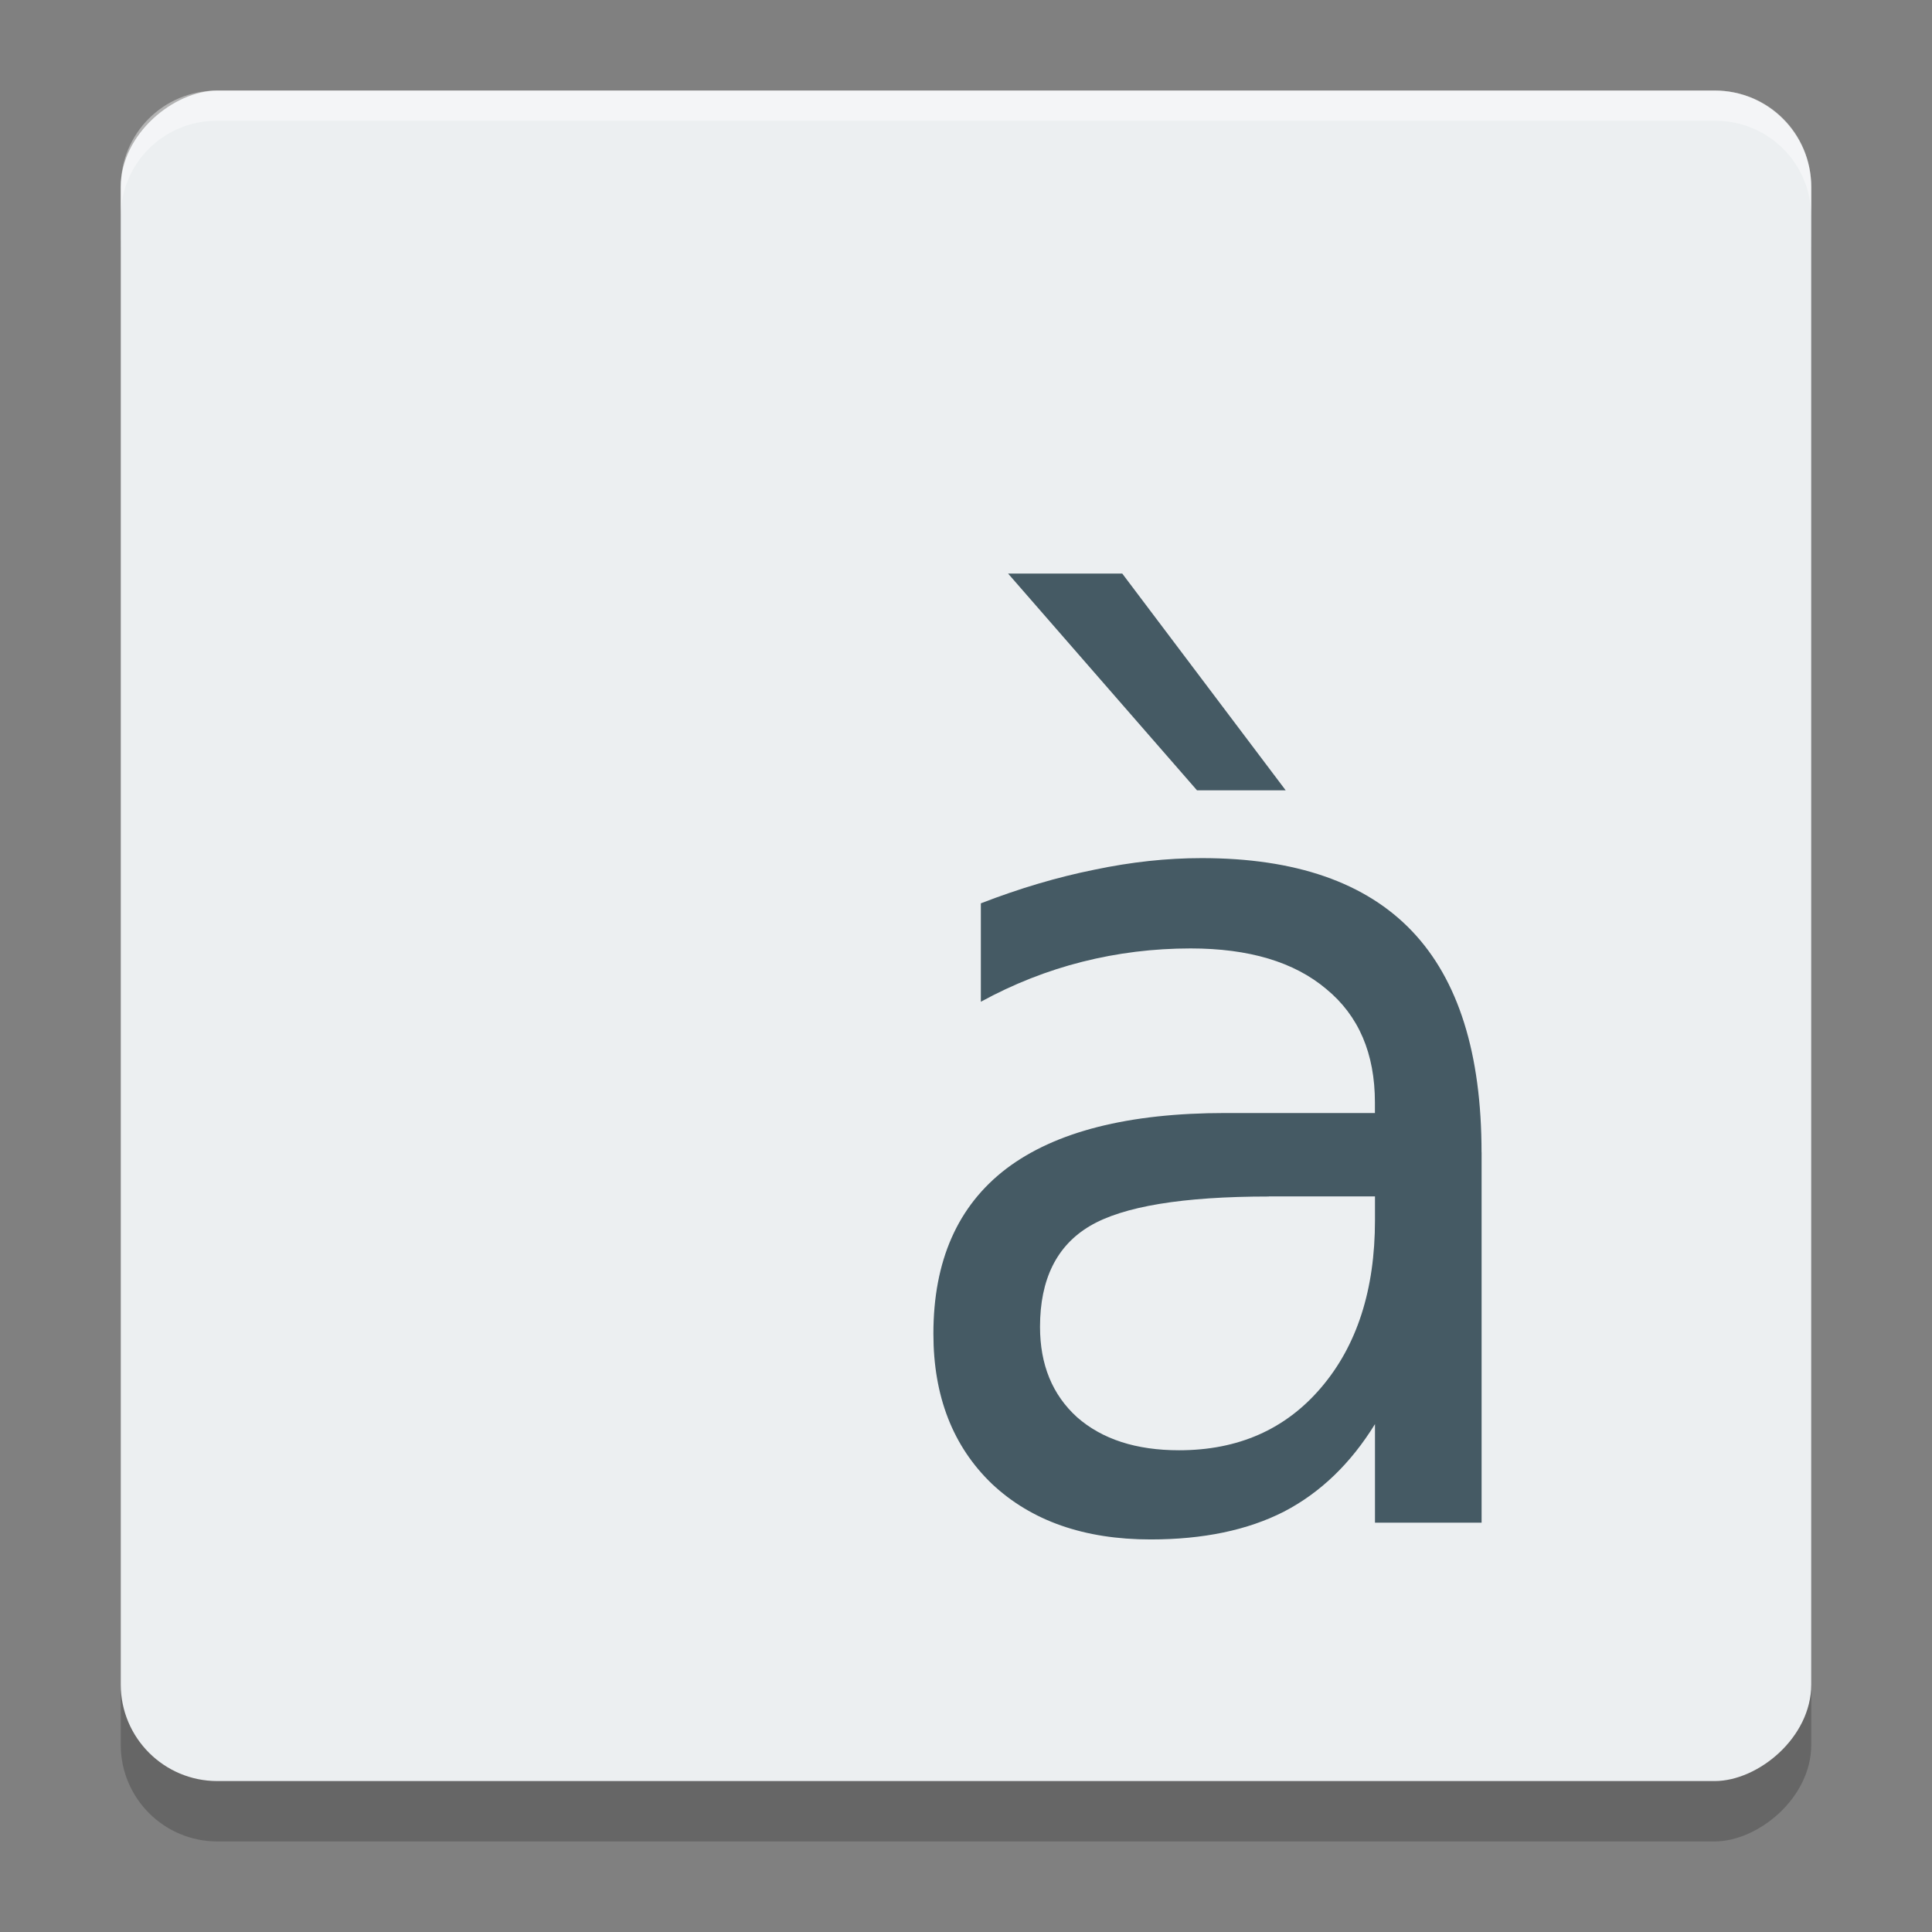 <?xml version="1.0" encoding="UTF-8" standalone="no"?>
<svg
   width="32"
   height="32"
   version="1"
   id="svg26"
   sodipodi:docname="gnome-character-map.svg"
   inkscape:version="1.1.1 (3bf5ae0d25, 2021-09-20)"
   xmlns:inkscape="http://www.inkscape.org/namespaces/inkscape"
   xmlns:sodipodi="http://sodipodi.sourceforge.net/DTD/sodipodi-0.dtd"
   xmlns="http://www.w3.org/2000/svg"
   xmlns:svg="http://www.w3.org/2000/svg">
  <rect width="100%" height="100%" fill="#808080" stroke="none"/>
  <defs
     id="defs30" />
  <sodipodi:namedview
     id="namedview28"
     pagecolor="#505050"
     bordercolor="#ffffff"
     borderopacity="1"
     inkscape:pageshadow="0"
     inkscape:pageopacity="0"
     inkscape:pagecheckerboard="1"
     showgrid="false"
     inkscape:zoom="23.03125"
     inkscape:cx="16.108548"
     inkscape:cy="15.97829"
     inkscape:current-layer="g830" />
  <g
     id="g830"
     transform="translate(5,5.237)">
    <rect
       ry="1.6"
       rx="1.6"
       y="-25"
       x="-2.737"
       height="28"
       width="28"
       id="rect1064"
       style="display:inline;fill:#000000;fill-opacity:0.2;stroke:none;enable-background:new"
       transform="rotate(90)" />
    <rect
       ry="1.6"
       rx="1.6"
       y="-25"
       x="-3.737"
       height="28"
       width="28"
       id="rect3552"
       style="display:inline;fill:#eceff1;fill-opacity:1;stroke:none;enable-background:new"
       transform="rotate(90)" />
    <path
       id="path3559"
       style="font-style:normal;font-weight:normal;font-size:medium;line-height:125%;font-family:Sans;letter-spacing:0px;word-spacing:0px;display:inline;fill:#455a64;fill-opacity:1;stroke:none;enable-background:new"
       d="m 16.017,14.581 c -1.427,10e-6 -2.416,0.163 -2.966,0.489 -0.55,0.326 -0.825,0.883 -0.825,1.67 0,0.627 0.205,1.126 0.614,1.497 0.416,0.365 0.979,0.547 1.689,0.547 0.979,0 1.763,-0.346 2.352,-1.037 0.595,-0.697 0.893,-1.622 0.893,-2.774 v -0.394 h -1.756 m 3.522,-0.729 v 6.133 h -1.766 v -1.632 c -0.403,0.653 -0.905,1.136 -1.507,1.449 -0.601,0.307 -1.337,0.461 -2.208,0.461 -1.101,0 -1.977,-0.307 -2.63,-0.921 -0.646,-0.621 -0.969,-1.449 -0.969,-2.486 0,-1.209 0.403,-2.121 1.209,-2.735 0.813,-0.614 2.022,-0.921 3.628,-0.921 h 2.476 v -0.173 c -10e-6,-0.813 -0.269,-1.44 -0.806,-1.881 -0.531,-0.448 -1.28,-0.672 -2.246,-0.672 -0.614,10e-6 -1.213,0.074 -1.795,0.221 -0.582,0.147 -1.142,0.368 -1.68,0.662 V 9.725 c 0.646,-0.25 1.273,-0.435 1.881,-0.557 0.608,-0.128 1.2,-0.192 1.776,-0.192 1.555,10e-6 2.716,0.403 3.484,1.209 0.768,0.806 1.152,2.028 1.152,3.666 m -5.951,-9.588 2.707,3.59 h -1.469 l -3.129,-3.59 h 1.891"
       inkscape:connector-curvature="0" />
    <path
       style="display:inline;opacity:0.4;fill:#ffffff;fill-opacity:1;stroke:none;enable-background:new"
       d="m 25,-1.643 v -0.5 c 0,-0.886 -0.707,-1.594 -1.594,-1.594 H -1.406 c -0.886,0 -1.594,0.707 -1.594,1.594 v 0.5 c 0,-0.886 0.707,-1.594 1.594,-1.594 H 23.406 c 0.886,0 1.594,0.707 1.594,1.594 z"
       id="rect4380"
       inkscape:connector-curvature="0" />
  </g>
</svg>
